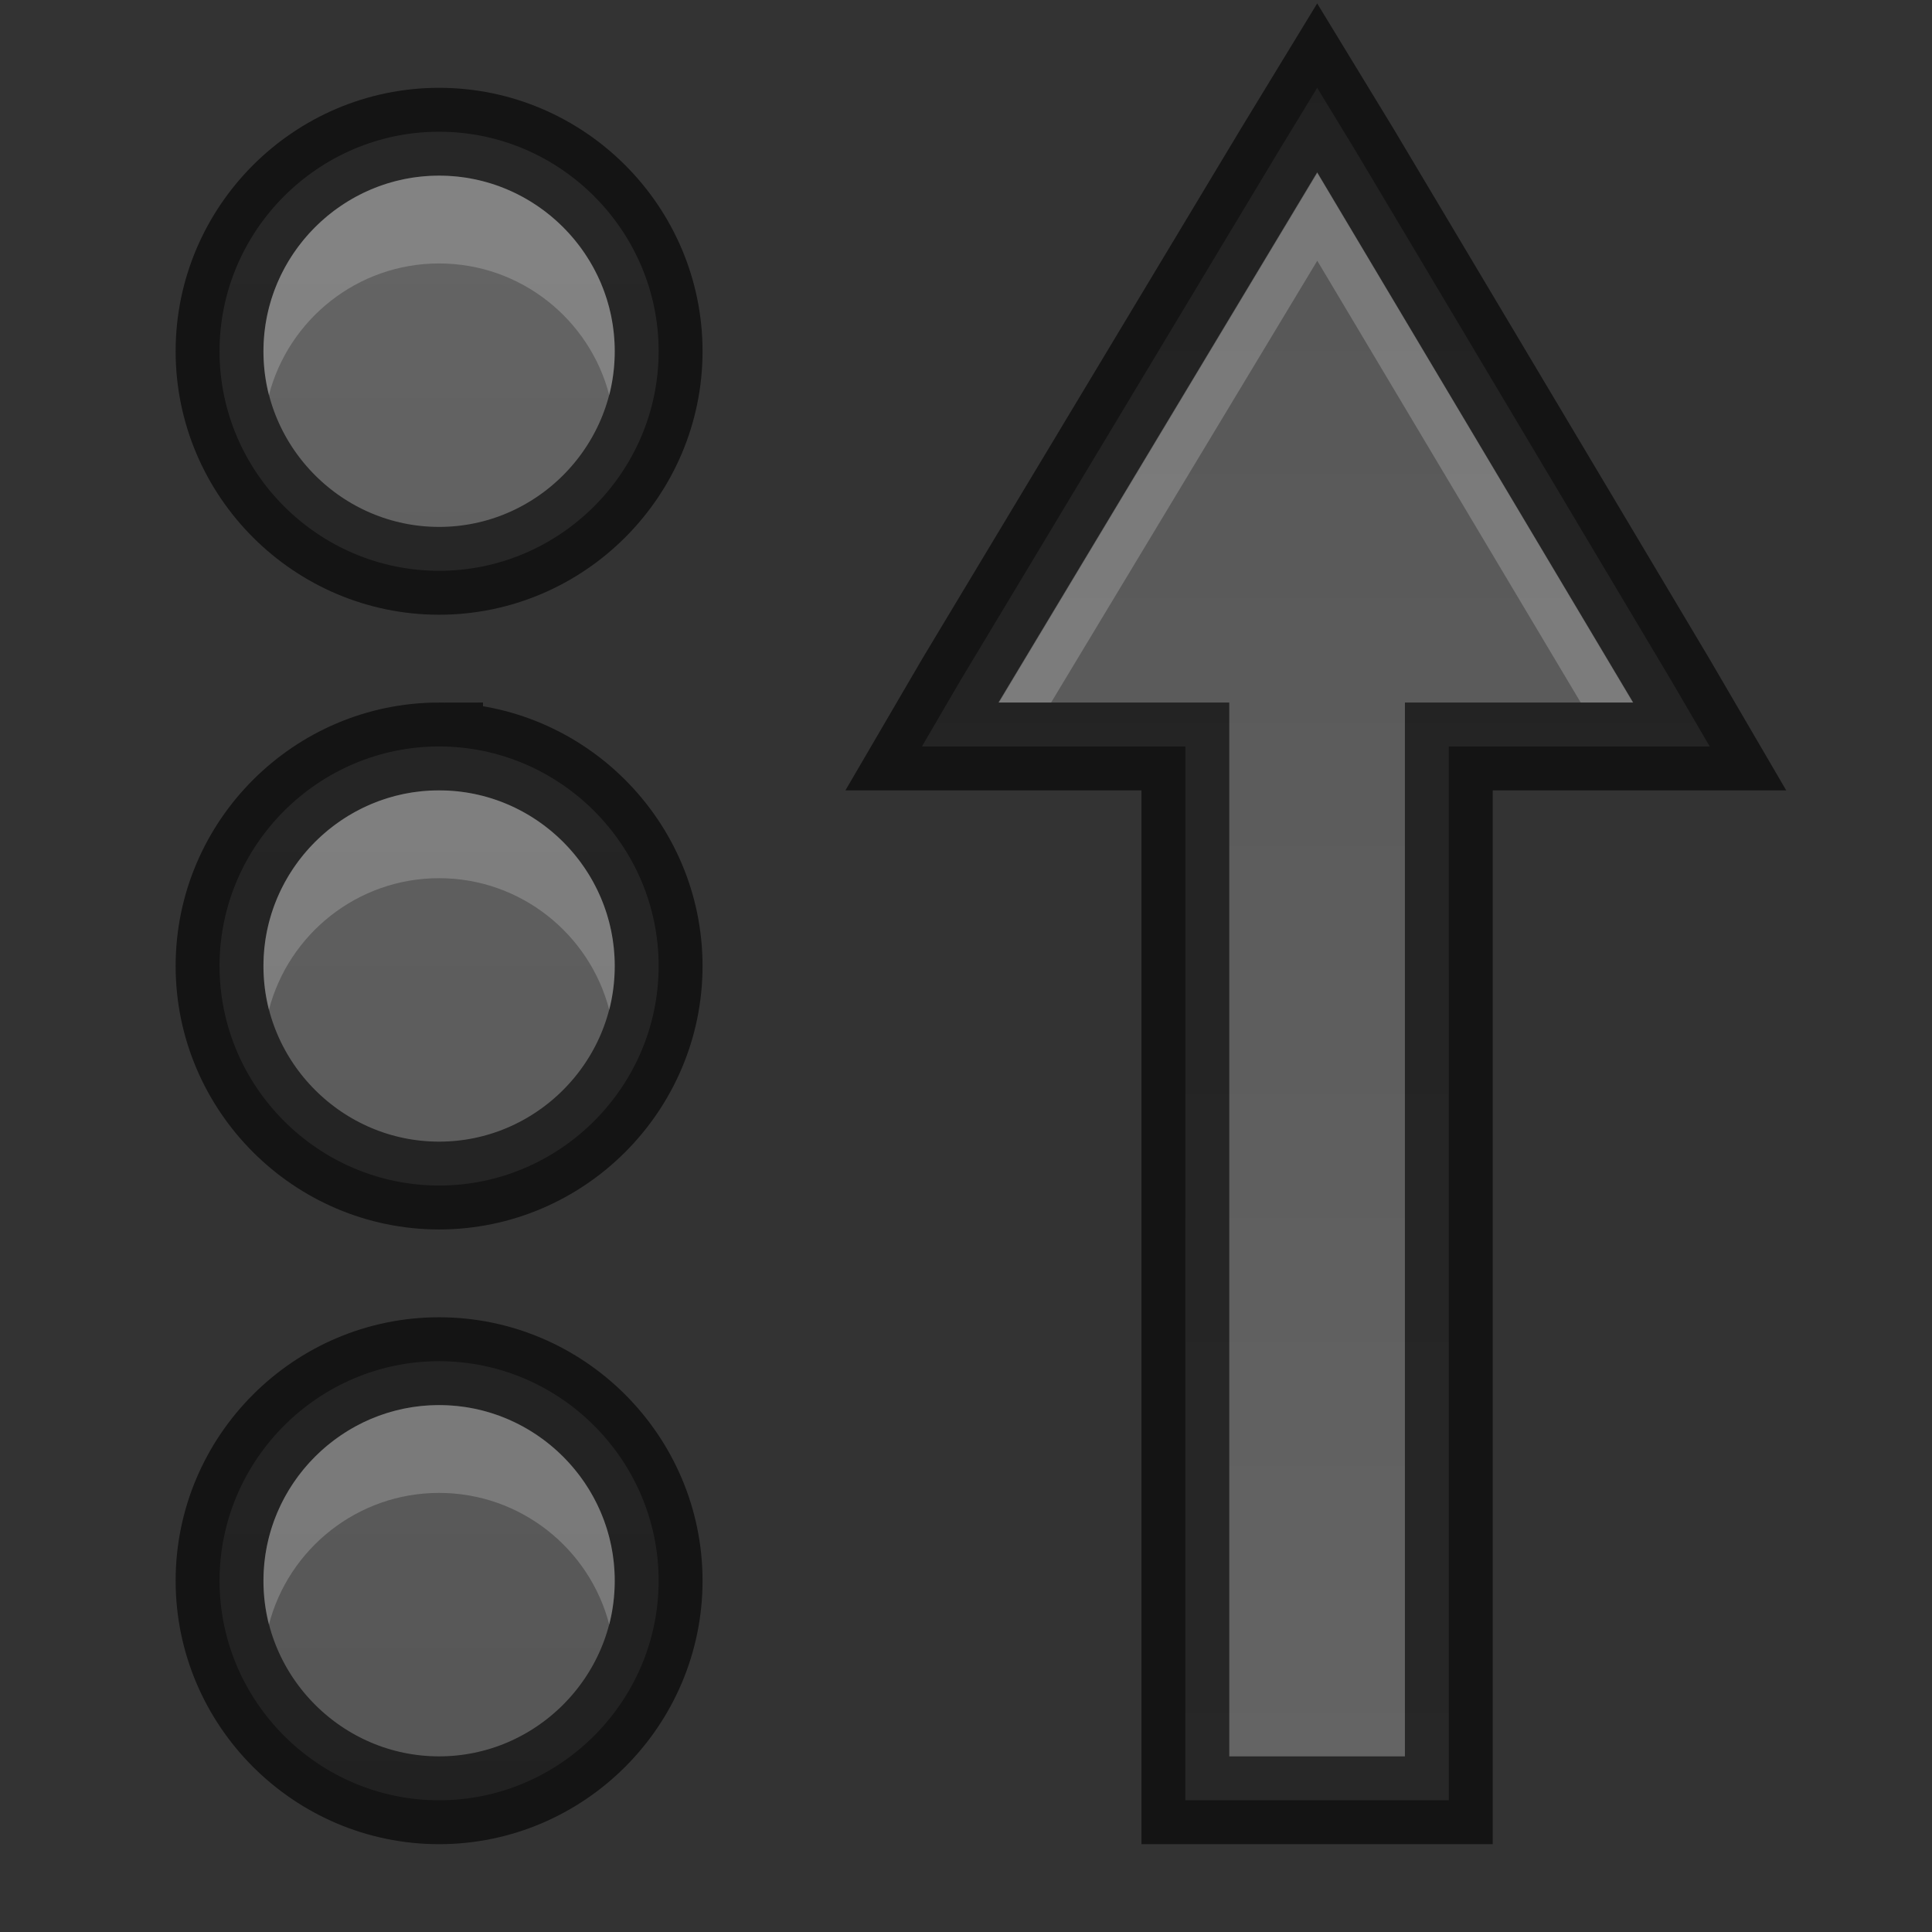 <?xml version="1.0" encoding="UTF-8" standalone="no"?>
<!-- Created with Inkscape (http://www.inkscape.org/) -->

<svg
   xmlns:dc="http://purl.org/dc/elements/1.1/"
   xmlns:cc="http://creativecommons.org/ns#"
   xmlns:rdf="http://www.w3.org/1999/02/22-rdf-syntax-ns#"
   xmlns:svg="http://www.w3.org/2000/svg"
   xmlns="http://www.w3.org/2000/svg"
   xmlns:xlink="http://www.w3.org/1999/xlink"
   xmlns:sodipodi="http://sodipodi.sourceforge.net/DTD/sodipodi-0.dtd"
   xmlns:inkscape="http://www.inkscape.org/namespaces/inkscape"
   width="22"
   height="22"
   id="svg3495"
   version="1.1"
   inkscape:version="0.48.4 r9939"
   sodipodi:docname="view-sort-ascending.svg">
  <rect width="100%" height="100%" fill="#333333" stroke="none"/>
  <defs
     id="defs3497">
    <clipPath
       clipPathUnits="userSpaceOnUse"
       id="clipPath3669">
      <path
         inkscape:connector-curvature="0"
         d="M 0,96 96,96 96,0 0,0 0,96 z"
         id="path3671" />
    </clipPath>
    <linearGradient
       inkscape:collect="always"
       xlink:href="#linearGradient3821"
       id="linearGradient3827"
       x1="8"
       y1="16"
       x2="8"
       y2="0"
       gradientUnits="userSpaceOnUse" />
    <linearGradient
       id="linearGradient3821">
      <stop
         style="stop-color:#555555;stop-opacity:1;"
         offset="0"
         id="stop3823" />
      <stop
         style="stop-color:#666666;stop-opacity:1;"
         offset="1"
         id="stop3825" />
    </linearGradient>
    <linearGradient
       gradientTransform="translate(14.052,27.327)"
       y2="0"
       x2="8"
       y1="16"
       x1="8"
       gradientUnits="userSpaceOnUse"
       id="linearGradient3056"
       xlink:href="#linearGradient3821"
       inkscape:collect="always" />
    <linearGradient
       inkscape:collect="always"
       xlink:href="#linearGradient3821"
       id="linearGradient3793"
       x1="12"
       y1="22"
       x2="12"
       y2="-2"
       gradientUnits="userSpaceOnUse"
       gradientTransform="matrix(1,0,0,-1,-1,47.047)" />
    <linearGradient
       inkscape:collect="always"
       xlink:href="#linearGradient3821"
       id="linearGradient3772"
       gradientUnits="userSpaceOnUse"
       gradientTransform="translate(2e-7,1)"
       x1="12"
       y1="22"
       x2="12"
       y2="-2" />
    <linearGradient
       inkscape:collect="always"
       xlink:href="#linearGradient3821"
       id="linearGradient3791"
       x1="5"
       y1="22"
       x2="5"
       y2="0"
       gradientUnits="userSpaceOnUse" />
    <linearGradient
       inkscape:collect="always"
       xlink:href="#linearGradient3821"
       id="linearGradient3810"
       gradientUnits="userSpaceOnUse"
       x1="5"
       y1="22"
       x2="5"
       y2="0" />
    <linearGradient
       inkscape:collect="always"
       xlink:href="#linearGradient3821"
       id="linearGradient3853"
       gradientUnits="userSpaceOnUse"
       gradientTransform="matrix(1,0,0,-1,-1,21.047)"
       x1="12"
       y1="22"
       x2="12"
       y2="-2" />
  </defs>
  <sodipodi:namedview
     id="base"
     pagecolor="#ffffff"
     bordercolor="#666666"
     borderopacity="1.0"
     inkscape:pageopacity="0.0"
     inkscape:pageshadow="2"
     inkscape:zoom="1"
     inkscape:cx="17.012771"
     inkscape:cy="16.357692"
     inkscape:current-layer="layer1"
     showgrid="false"
     showborder="true"
     inkscape:grid-bbox="true"
     inkscape:document-units="px"
     inkscape:window-width="1364"
     inkscape:window-height="700"
     inkscape:window-x="0"
     inkscape:window-y="28"
     inkscape:window-maximized="1"
     inkscape:snap-bbox="true"
     inkscape:bbox-paths="true"
     inkscape:bbox-nodes="true"
     inkscape:snap-bbox-edge-midpoints="false">
    <inkscape:grid
       type="xygrid"
       id="grid3512"
       empspacing="4"
       visible="true"
       enabled="true"
       snapvisiblegridlinesonly="true"
       dotted="false" />
  </sodipodi:namedview>
  <g
     id="layer1"
     inkscape:label="Background"
     inkscape:groupmode="layer"
     transform="translate(0,-26)">
    <path
       style="font-size:medium;font-style:normal;font-variant:normal;font-weight:normal;font-stretch:normal;text-indent:0;text-align:start;text-decoration:none;line-height:normal;letter-spacing:normal;word-spacing:normal;text-transform:none;direction:ltr;block-progression:tb;writing-mode:lr-tb;text-anchor:start;baseline-shift:baseline;color:#bebebe;fill:url(#linearGradient3793);fill-opacity:1;stroke:none;stroke-width:1;marker:none;visibility:visible;display:inline;overflow:visible;enable-background:accumulate;font-family:Sans;-inkscape-font-specification:Sans"
       d="m 19.469,34.5 -0.438,-0.75 -3.594,-6.031 -0.438,-0.719 -0.438,0.719 -3.625,6.031 -0.438,0.75 0.875,0 2.125,0 0,12 3,0 0,-12 2.094,0 z"
       id="path2987"
       inkscape:connector-curvature="0"
       sodipodi:nodetypes="cccccccccccccc" />
    <path
       sodipodi:nodetypes="cccccccccccccc"
       inkscape:connector-curvature="0"
       id="path2994"
       d="m 19.469,34.5 -0.438,-0.75 -3.594,-6.031 -0.438,-0.719 -0.438,0.719 -3.625,6.031 -0.438,0.75 0.875,0 2.125,0 0,12 3,0 0,-12 2.094,0 z"
       style="font-size:medium;font-style:normal;font-variant:normal;font-weight:normal;font-stretch:normal;text-indent:0;text-align:start;text-decoration:none;line-height:normal;letter-spacing:normal;word-spacing:normal;text-transform:none;direction:ltr;block-progression:tb;writing-mode:lr-tb;text-anchor:start;baseline-shift:baseline;opacity:0.61;color:#bebebe;fill:none;stroke:#000000;stroke-width:1;stroke-opacity:1;marker:none;visibility:visible;display:inline;overflow:visible;enable-background:accumulate;font-family:Sans;-inkscape-font-specification:Sans" />
    <path
       style="fill:url(#linearGradient3791);fill-opacity:1;stroke:none"
       d="M 5,1.5 C 3.625,1.5 2.5,2.625 2.5,4 2.5,5.375 3.625,6.5 5,6.5 6.375,6.5 7.5,5.375 7.5,4 7.5,2.625 6.375,1.5 5,1.5 z m 0,7 C 3.625,8.5 2.5,9.625 2.5,11 2.5,12.375 3.625,13.5 5,13.5 6.375,13.5 7.5,12.375 7.5,11 7.5,9.625 6.375,8.5 5,8.5 z m 0,7 c -1.375,0 -2.5,1.125 -2.5,2.5 0,1.375 1.125,2.5 2.5,2.5 1.375,0 2.5,-1.125 2.5,-2.5 0,-1.375 -1.125,-2.5 -2.5,-2.5 z"
       id="path3778"
       inkscape:connector-curvature="0"
       sodipodi:nodetypes="sssssssssssssss"
       transform="translate(0,26)" />
    <path
       id="path3800"
       d="M 5,1.5 C 3.625,1.5 2.5,2.625 2.5,4 2.5,5.375 3.625,6.5 5,6.5 6.375,6.5 7.5,5.375 7.5,4 7.5,2.625 6.375,1.5 5,1.5 z m 0,7 C 3.625,8.5 2.5,9.625 2.5,11 2.5,12.375 3.625,13.5 5,13.5 6.375,13.5 7.5,12.375 7.5,11 7.5,9.625 6.375,8.5 5,8.5 z m 0,7 c -1.375,0 -2.5,1.125 -2.5,2.5 0,1.375 1.125,2.5 2.5,2.5 1.375,0 2.5,-1.125 2.5,-2.5 0,-1.375 -1.125,-2.5 -2.5,-2.5 z"
       style="opacity:0.61;fill:none;stroke:#000000;stroke-width:1;stroke-linecap:square;stroke-miterlimit:4;stroke-opacity:1;stroke-dasharray:none"
       inkscape:connector-curvature="0"
       sodipodi:nodetypes="sssssssssssssss"
       transform="translate(0,26)" />
    <path
       style="opacity:0.2;fill:#ffffff;fill-opacity:1;stroke:none"
       d="M 5,2 C 3.898,2 3,2.898 3,4 3,4.172 3.021,4.34 3.062,4.5 3.285,3.638 4.07,3 5,3 5.93,3 6.715,3.638 6.938,4.5 6.979,4.34 7,4.172 7,4 7,2.898 6.102,2 5,2 z M 5,9 C 3.898,9 3,9.898 3,11 3,11.172 3.021,11.34 3.062,11.5 3.285,10.638 4.07,10 5,10 5.93,10 6.715,10.638 6.938,11.5 6.979,11.34 7,11.172 7,11 7,9.898 6.102,9 5,9 z m 0,7 c -1.102,0 -2,0.898 -2,2 0,0.172 0.021,0.34 0.062,0.5 C 3.285,17.638 4.07,17 5,17 5.93,17 6.715,17.638 6.938,18.5 6.979,18.34 7,18.172 7,18 7,16.898 6.102,16 5,16 z"
       id="path3802"
       inkscape:connector-curvature="0"
       sodipodi:nodetypes="sscscsssscscsssscscss"
       transform="translate(0,26)" />
    <path
       style="font-size:medium;font-style:normal;font-variant:normal;font-weight:normal;font-stretch:normal;text-indent:0;text-align:start;text-decoration:none;line-height:normal;letter-spacing:normal;word-spacing:normal;text-transform:none;direction:ltr;block-progression:tb;writing-mode:lr-tb;text-anchor:start;baseline-shift:baseline;color:#bebebe;fill:#ffffff;fill-opacity:1;stroke:none;stroke-width:1;marker:none;visibility:visible;display:inline;overflow:visible;enable-background:accumulate;font-family:Sans;-inkscape-font-specification:Sans;opacity:0.2"
       d="M 15 1.969 L 11.375 8 L 11.969 8 L 15 2.969 L 18 8 L 18.594 8 L 15 1.969 z "
       transform="translate(0,26)"
       id="path3837" />
  </g>
</svg>
